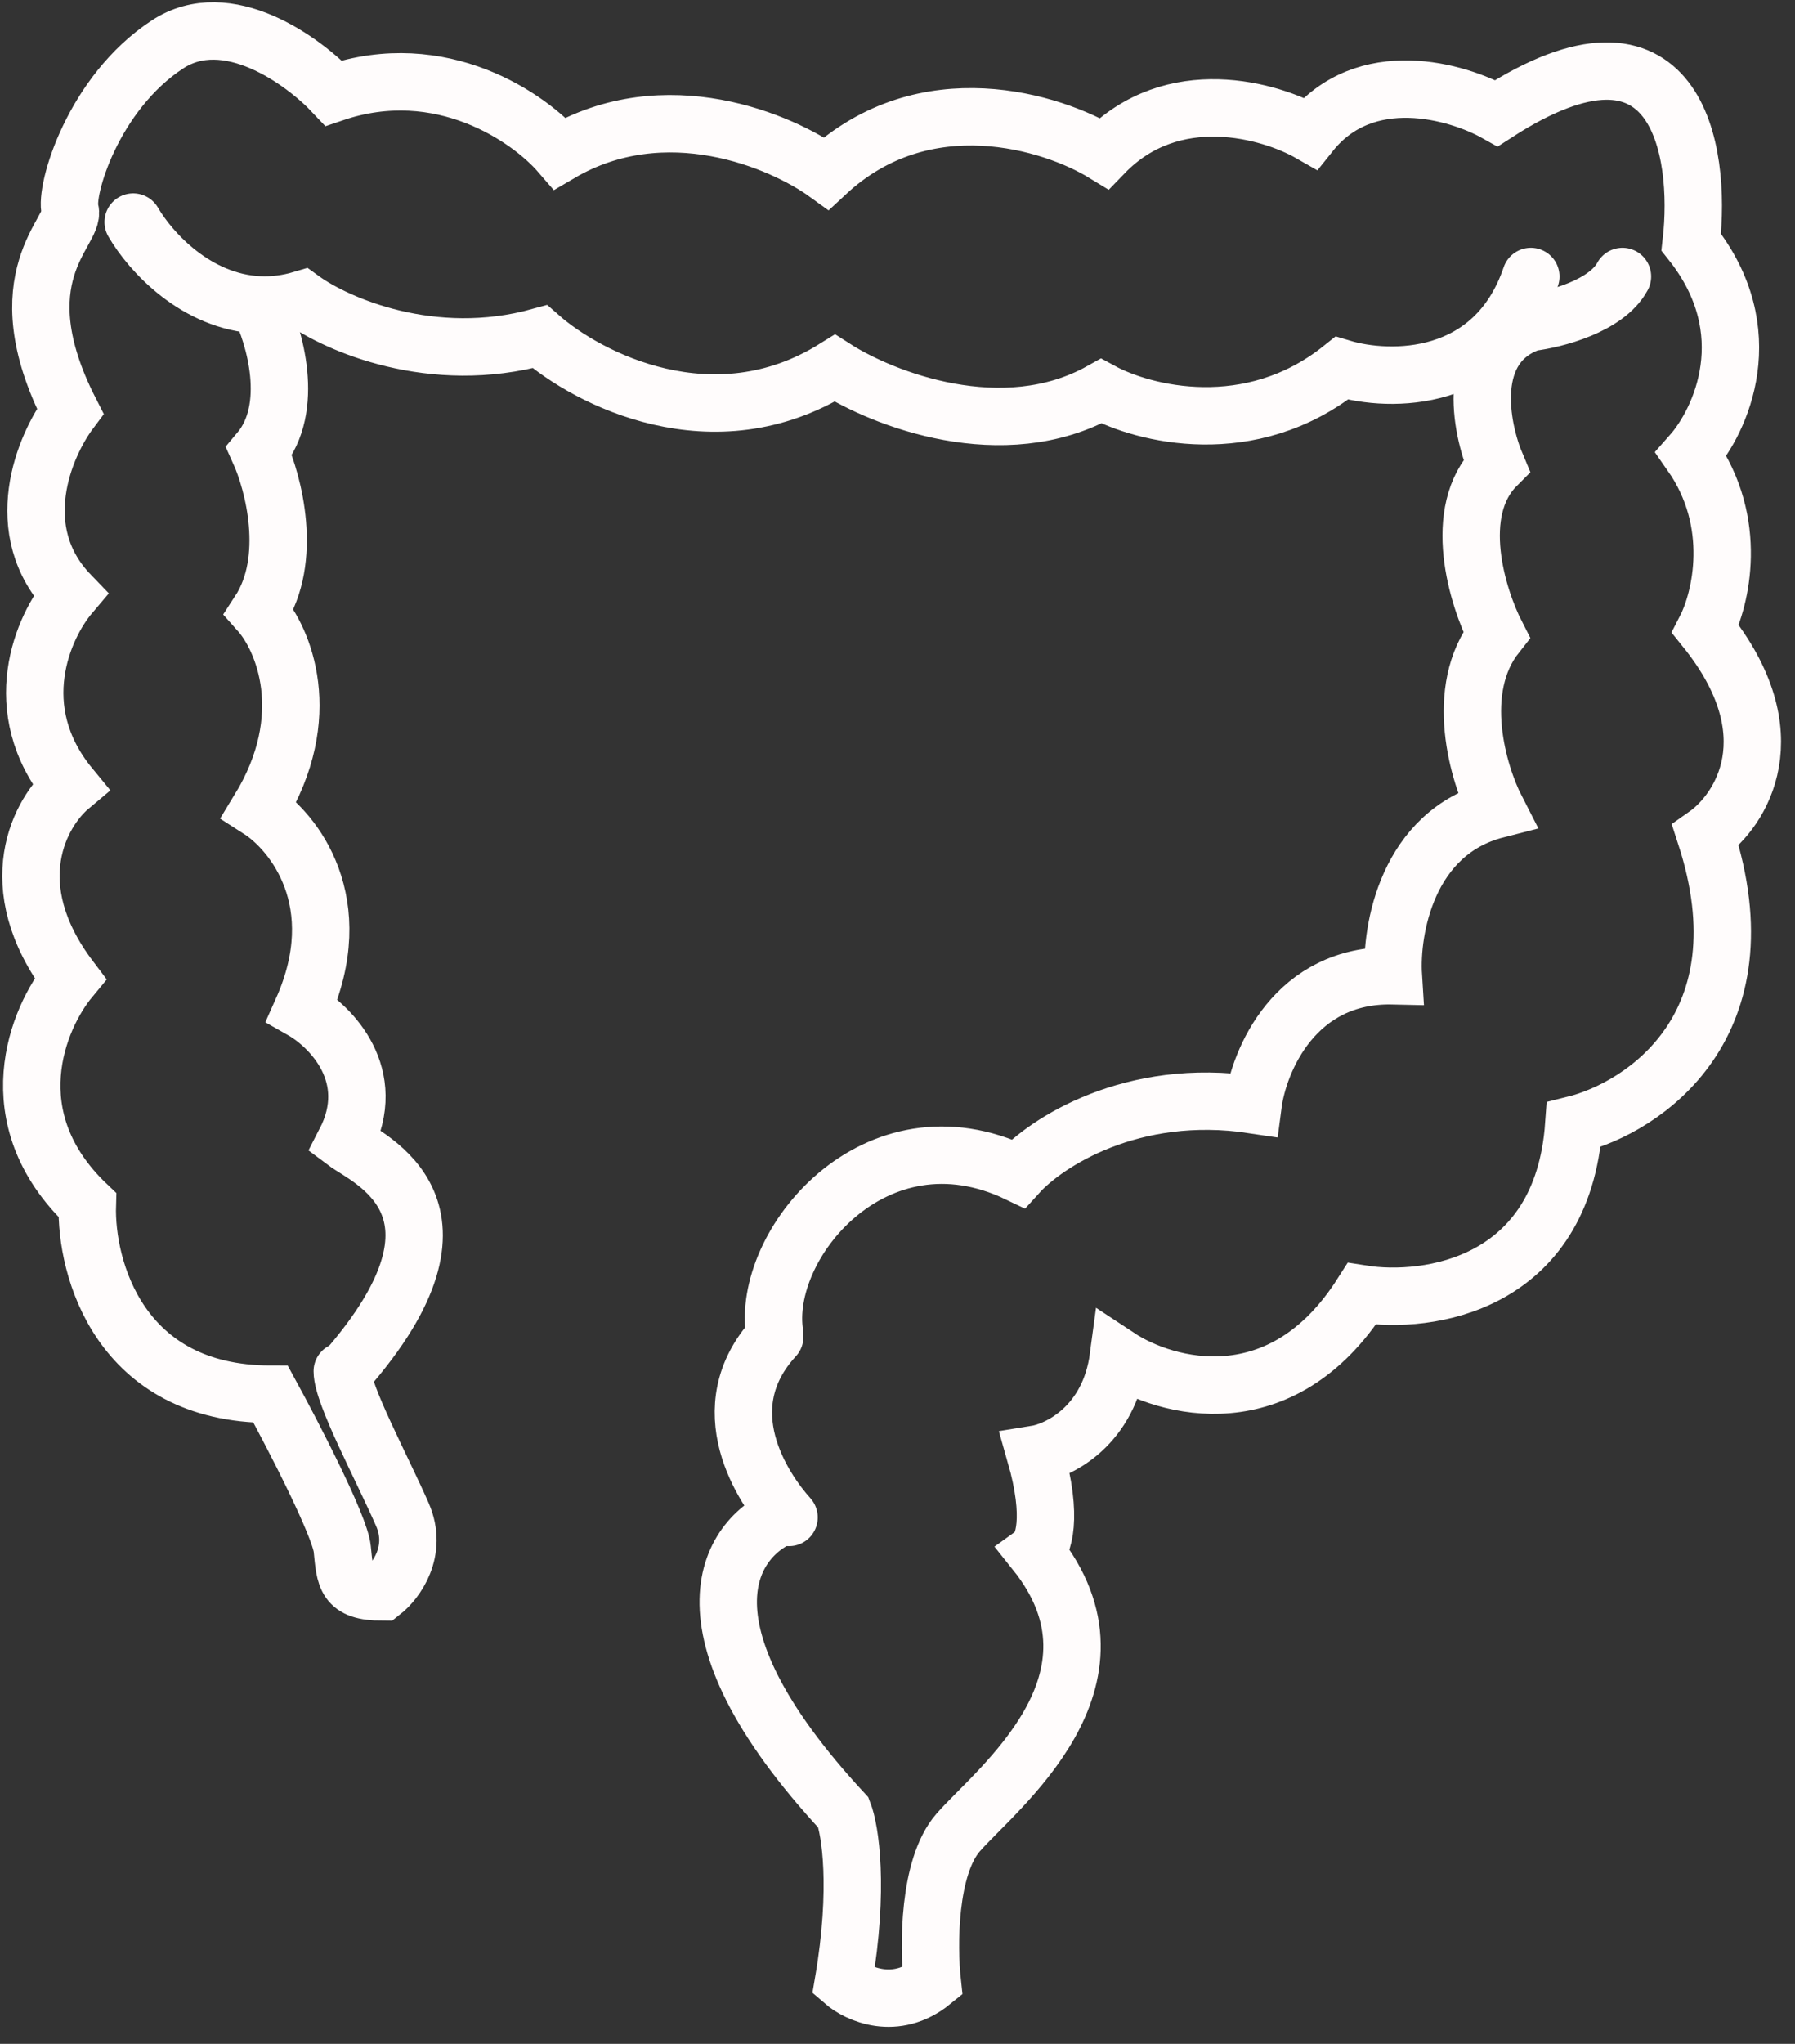 <svg width="58" height="66" viewBox="0 0 58 66" fill="none" xmlns="http://www.w3.org/2000/svg">
<rect x="0" y="0" width="58" height="66" fill="#333333" stroke="none"/>
<g id="Group 1171275560">
<g id="Group 1171275562">
<g id="Group 1171275561">
<g id="Group 1171275563">
<path id="Vector 143" d="M25.496 49C24.663 48.075 22.905 45.483 25.033 43.17" stroke="#FFFCFC" stroke-width="1.854" stroke-linecap="round"/>
<path id="Vector 141" d="M11.059 44.28C11.059 45.021 12.354 47.427 13.002 48.908C13.521 50.092 12.786 51.067 12.354 51.406C11.151 51.406 11.151 50.944 11.059 50.018C10.985 49.278 9.486 46.378 8.745 45.021C3.859 45.021 2.761 40.949 2.822 38.913C-0.139 36.1 1.218 32.867 2.267 31.602C-0.028 28.567 1.311 26.204 2.267 25.402C0.194 22.884 1.403 20.219 2.267 19.201C0.268 17.128 1.434 14.389 2.267 13.278C0.046 8.929 2.452 7.448 2.267 6.8C2.082 6.153 3.008 3.006 5.414 1.433C7.339 0.174 9.794 1.957 10.781 3.006C14.261 1.822 17.105 3.808 18.092 4.95C21.498 2.951 25.249 4.549 26.699 5.597C29.882 2.636 34.01 3.932 35.675 4.95C37.896 2.654 41.043 3.561 42.339 4.302C44.115 2.081 47.089 2.944 48.354 3.654C54.203 -0.122 54.986 4.857 54.647 7.818C56.942 10.706 55.603 13.587 54.647 14.667C56.202 16.888 55.603 19.355 55.109 20.312C57.849 23.717 56.251 26.173 55.109 26.975C57.108 33.12 53.104 35.766 50.852 36.322C50.482 41.504 46.133 42.121 44.004 41.782C41.413 45.854 37.681 44.836 36.138 43.818C35.842 46.039 34.225 46.841 33.454 46.964C34.047 49.037 33.701 49.926 33.454 50.111C36.786 54.275 32.159 57.792 30.956 59.18C29.993 60.29 29.999 62.851 30.123 63.992C28.938 64.955 27.717 64.393 27.254 63.992C27.772 60.957 27.47 59.087 27.254 58.532C21.553 52.387 23.645 49.555 25.403 48.908" stroke="#FFFCFC" stroke-width="1.854" stroke-linecap="round"/>
<path id="Vector 142" d="M25.032 43.078C24.57 40.209 28.271 35.674 32.899 37.895C33.793 36.908 36.563 35.082 40.487 35.674C40.672 34.255 41.838 31.436 45.022 31.509C44.929 30.029 45.466 26.882 48.353 26.142C47.767 25.001 46.947 22.274 48.353 20.497C47.736 19.294 46.873 16.517 48.353 15.037C47.829 13.803 47.317 11.15 49.464 10.41C50.235 10.317 51.907 9.891 52.425 8.929M4.303 7.171C4.861 8.135 6.342 9.755 8.375 9.846M49.464 8.929C48.279 12.409 44.898 12.353 43.356 11.89C40.395 14.259 36.94 13.371 35.582 12.631C32.399 14.408 28.518 12.877 26.976 11.89C23.052 14.334 18.986 12.23 17.444 10.872C13.964 11.835 10.873 10.471 9.763 9.669C9.277 9.814 8.813 9.865 8.375 9.846M8.375 9.846C8.868 10.836 9.559 13.168 8.375 14.574C8.837 15.592 9.485 18.054 8.375 19.756C9.146 20.62 10.226 23.107 8.375 26.142C9.485 26.852 11.318 29.14 9.763 32.62C10.688 33.145 12.261 34.73 11.151 36.877C11.891 37.432 15.778 39.005 11.151 44.281" stroke="#FFFCFC" stroke-width="1.854" stroke-linecap="round"/>
</g>
</g>
</g>
</g>
</svg>
